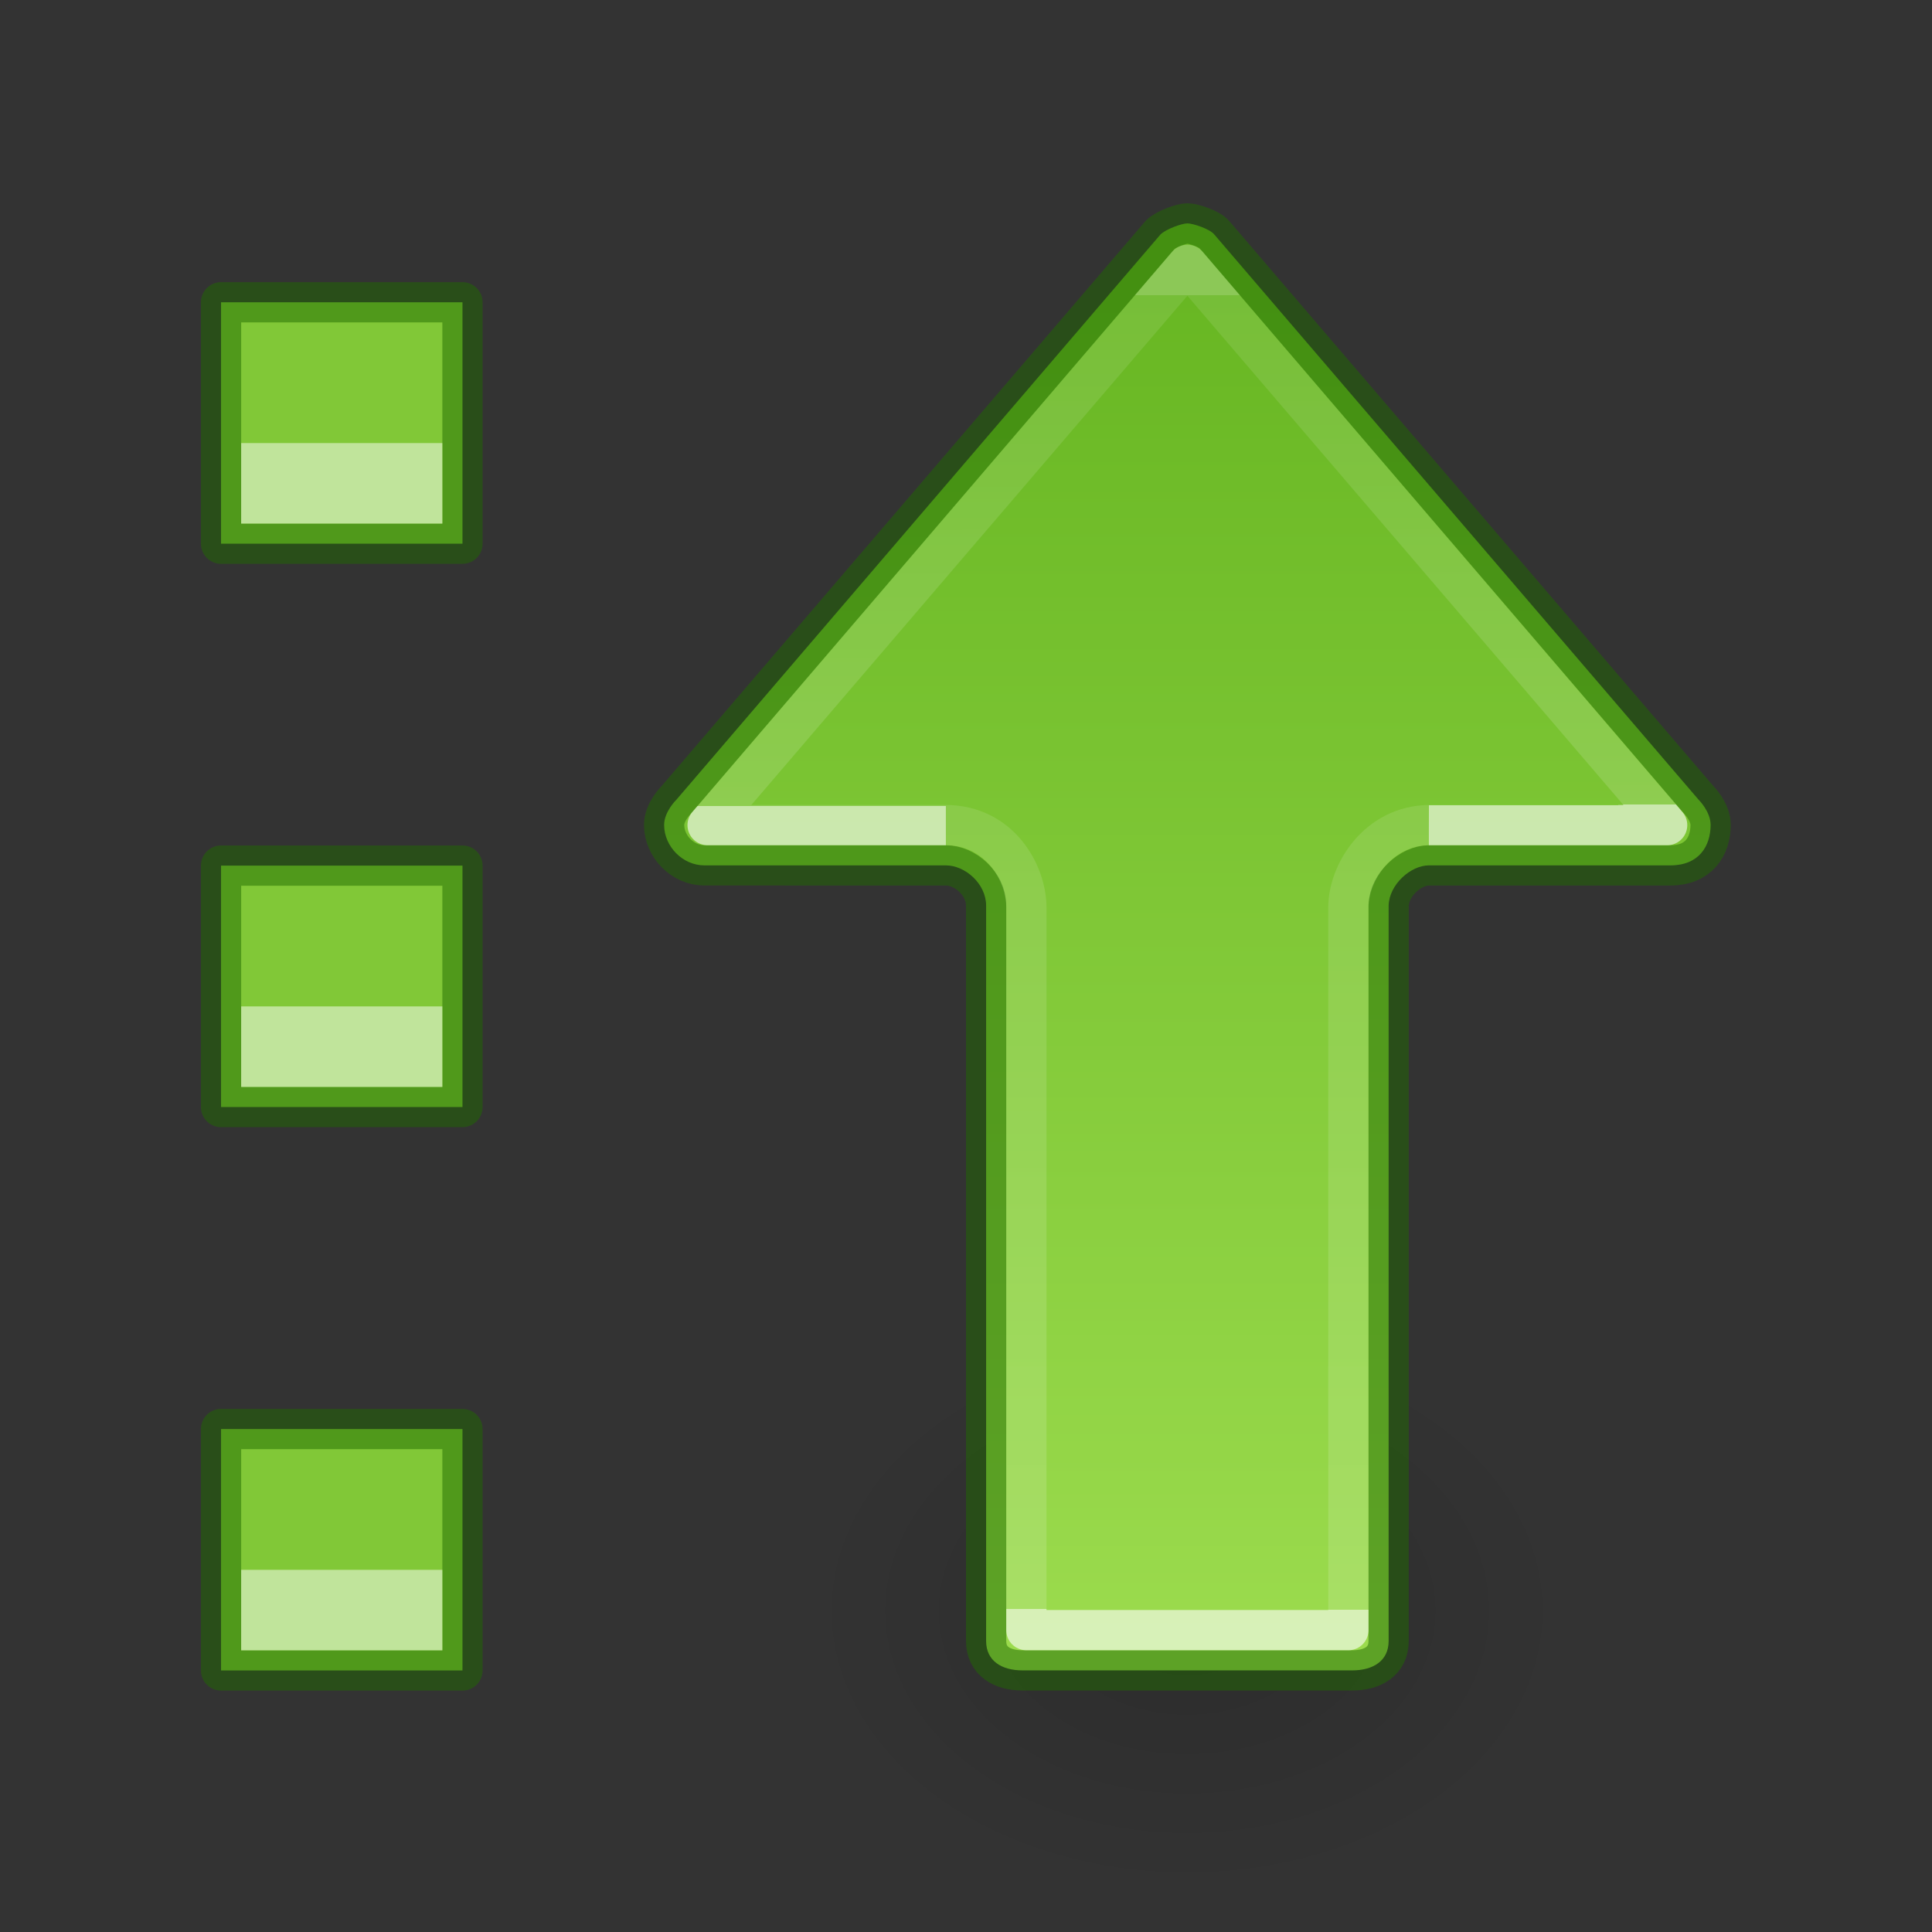 <?xml version="1.0" encoding="UTF-8" standalone="no"?>
<svg
   version="1.1"
   width="48"
   height="48"
   id="svg4279"
   xmlns:xlink="http://www.w3.org/1999/xlink"
   xmlns="http://www.w3.org/2000/svg"
   xmlns:svg="http://www.w3.org/2000/svg"
   xmlns:rdf="http://www.w3.org/1999/02/22-rdf-syntax-ns#"
   xmlns:cc="http://creativecommons.org/ns#"
   xmlns:dc="http://purl.org/dc/elements/1.1/">
  <rect width="100%" height="100%" fill="#333333" stroke="none"/>
  <defs
     id="defs4281">
    <linearGradient
       xlink:href="#linearGradient13"
       id="linearGradient7"
       gradientUnits="userSpaceOnUse"
       gradientTransform="matrix(0,1.766,1.758,0,-65.644,-22.88)"
       x1="35.6"
       y1="53.032"
       x2="18.961"
       y2="53.037" />
    <linearGradient
       id="linearGradient13">
      <stop
         id="stop8"
         style="stop-color:#ffffff;stop-opacity:1"
         offset="0" />
      <stop
         id="stop11"
         style="stop-color:#ffffff;stop-opacity:0.235"
         offset="0" />
      <stop
         id="stop12"
         style="stop-color:#ffffff;stop-opacity:0.157"
         offset="1" />
      <stop
         id="stop13"
         style="stop-color:#ffffff;stop-opacity:0.392"
         offset="1" />
    </linearGradient>
    <linearGradient
       xlink:href="#linearGradient4"
       id="linearGradient6"
       gradientUnits="userSpaceOnUse"
       gradientTransform="matrix(0,1.766,1.758,0,-65.685,-27.039)"
       x1="26.64"
       y1="57.566"
       x2="19.454"
       y2="57.556" />
    <linearGradient
       id="linearGradient4">
      <stop
         offset="0"
         style="stop-color:#ffffff;stop-opacity:1"
         id="stop1" />
      <stop
         offset="0"
         style="stop-color:#ffffff;stop-opacity:0.235"
         id="stop2" />
      <stop
         offset="1"
         style="stop-color:#ffffff;stop-opacity:0.157"
         id="stop3" />
      <stop
         offset="1"
         style="stop-color:#ffffff;stop-opacity:0.392"
         id="stop4" />
    </linearGradient>
    <linearGradient
       xlink:href="#linearGradient10"
       id="linearGradient5"
       gradientUnits="userSpaceOnUse"
       gradientTransform="matrix(0,-1.758,-1.758,0,48.666,44.43)"
       x1="2.11"
       y1="7.473"
       x2="21.121"
       y2="7.473" />
    <linearGradient
       id="linearGradient10">
      <stop
         style="stop-color:#9bdb4d;stop-opacity:1;"
         offset="0"
         id="stop9" />
      <stop
         style="stop-color:#68b723;stop-opacity:1;"
         offset="1"
         id="stop10" />
    </linearGradient>
    <linearGradient
       id="linearGradient8662-7">
      <stop
         offset="0"
         style="stop-color:#000000;stop-opacity:1"
         id="stop8664-0" />
      <stop
         offset="1"
         style="stop-color:#000000;stop-opacity:0"
         id="stop8666-1" />
    </linearGradient>
    <radialGradient
       xlink:href="#linearGradient8662-7"
       id="radialGradient5-0"
       gradientUnits="userSpaceOnUse"
       gradientTransform="matrix(0.607,0,0,-0.447,14.418,56.296)"
       cx="24.837"
       cy="36.421"
       fx="24.837"
       fy="36.421"
       r="15.645" />
  </defs>
  <g
     id="g2"
     style="display:inline;stroke-width:0.5"
     transform="matrix(2,0,0,-2,-31,48)">
    <rect
       style="fill:#81c837;fill-opacity:1;stroke:#206b00;stroke-width:0.5;stroke-linecap:round;stroke-linejoin:round;stroke-miterlimit:4;stroke-dasharray:none;stroke-opacity:0.502;paint-order:normal"
       id="rect856"
       width="2.999"
       height="2.999"
       x="18.246"
       y="3.249" />
    <rect
       style="display:inline;fill:#81c837;fill-opacity:1;stroke:#206b00;stroke-width:0.5;stroke-linecap:round;stroke-linejoin:round;stroke-miterlimit:4;stroke-dasharray:none;stroke-opacity:0.502;paint-order:normal"
       id="rect10630"
       width="2.999"
       height="2.999"
       x="18.246"
       y="10.248" />
    <rect
       style="display:inline;fill:#81c837;fill-opacity:1;stroke:#206b00;stroke-width:0.5;stroke-linecap:round;stroke-linejoin:round;stroke-miterlimit:4;stroke-dasharray:none;stroke-opacity:0.502;paint-order:normal"
       id="rect10632"
       width="2.999"
       height="2.999"
       x="18.246"
       y="17.246" />
    <rect
       style="display:inline;opacity:0.5;fill:#ffffff;fill-opacity:1;stroke:none;stroke-width:0.5;stroke-linecap:round;stroke-linejoin:round;stroke-miterlimit:4;stroke-dasharray:none;stroke-opacity:0.502;paint-order:normal"
       id="rect20652"
       width="2.499"
       height="1"
       x="18.496"
       y="3.499" />
    <rect
       style="display:inline;opacity:0.5;fill:#ffffff;fill-opacity:1;stroke:none;stroke-width:0.5;stroke-linecap:round;stroke-linejoin:round;stroke-miterlimit:4;stroke-dasharray:none;stroke-opacity:0.502;paint-order:normal"
       id="rect20654"
       width="2.499"
       height="1"
       x="18.496"
       y="10.498" />
    <rect
       style="display:inline;opacity:0.5;fill:#ffffff;fill-opacity:1;stroke:none;stroke-width:0.5;stroke-linecap:round;stroke-linejoin:round;stroke-miterlimit:4;stroke-dasharray:none;stroke-opacity:0.502;paint-order:normal"
       id="rect20656"
       width="2.499"
       height="1"
       x="18.496"
       y="17.496" />
  </g>
  <path
     style="display:inline;overflow:visible;visibility:visible;opacity:0.14;fill:url(#radialGradient5-0);fill-opacity:1;fill-rule:evenodd;stroke:none;stroke-width:1;stroke-dasharray:none;marker:none"
     id="path3501-0"
     d="M 39,40 A 9.5,7 0 1 0 20,40 9.5,7 0 0 0 39,40 Z" />
  <path
     d="m 42.5,20.5 c 0.002,-0.335 -0.296,-0.628 -0.296,-0.628 L 30.168,5.825 C 30.059,5.688 29.636,5.549 29.5,5.55 29.363,5.551 28.977,5.687 28.832,5.825 L 16.802,19.872 c 0,0 -0.304,0.295 -0.302,0.628 0.003,0.527 0.458,1 1,1 H 23.5 c 0.476,-3.34e-4 1,0.454 1,1 V 40.77 C 24.5,41.272 24.897,41.5 25.4,41.5 h 8.2 c 0.503,0 0.9,-0.228 0.9,-0.73 V 22.5 c 0.013,-0.528 0.552,-1 1,-1 h 6 c 0.713,0 0.997,-0.481 1,-1 z"
     style="font-variation-settings:normal;display:inline;fill:url(#linearGradient5);fill-opacity:1;stroke:#206b00;stroke-width:1;stroke-linecap:round;stroke-linejoin:round;stroke-miterlimit:4;stroke-dasharray:none;stroke-dashoffset:0;stroke-opacity:0.502;stop-color:#000000"
     id="path9" />
  <path
     d="M 23.5,20.5 H 17.58 L 29.5,6.58 41.42,20.5 H 35.5"
     style="font-variation-settings:normal;display:inline;opacity:0.6;fill:none;fill-opacity:1;stroke:url(#linearGradient6);stroke-width:1;stroke-linecap:butt;stroke-linejoin:round;stroke-miterlimit:4;stroke-dasharray:none;stroke-dashoffset:0;stroke-opacity:1;marker:none;marker-start:none;marker-mid:none;marker-end:none;stop-color:#000000"
     id="path873-5-5-2" />
  <path
     d="m 35.5,20.5 c -1.267,0.015 -2,1.182 -2,2.05 V 40.5 h -8 V 22.55 c -0.001,-0.861 -0.662,-2.047 -2,-2.05"
     style="font-variation-settings:normal;display:inline;opacity:0.6;fill:none;fill-opacity:1;stroke:url(#linearGradient7);stroke-width:1;stroke-linecap:butt;stroke-linejoin:round;stroke-miterlimit:4;stroke-dasharray:none;stroke-dashoffset:0;stroke-opacity:1;marker:none;marker-start:none;marker-mid:none;marker-end:none;stop-color:#000000"
     id="path873-5-5-2-6" />
</svg>
